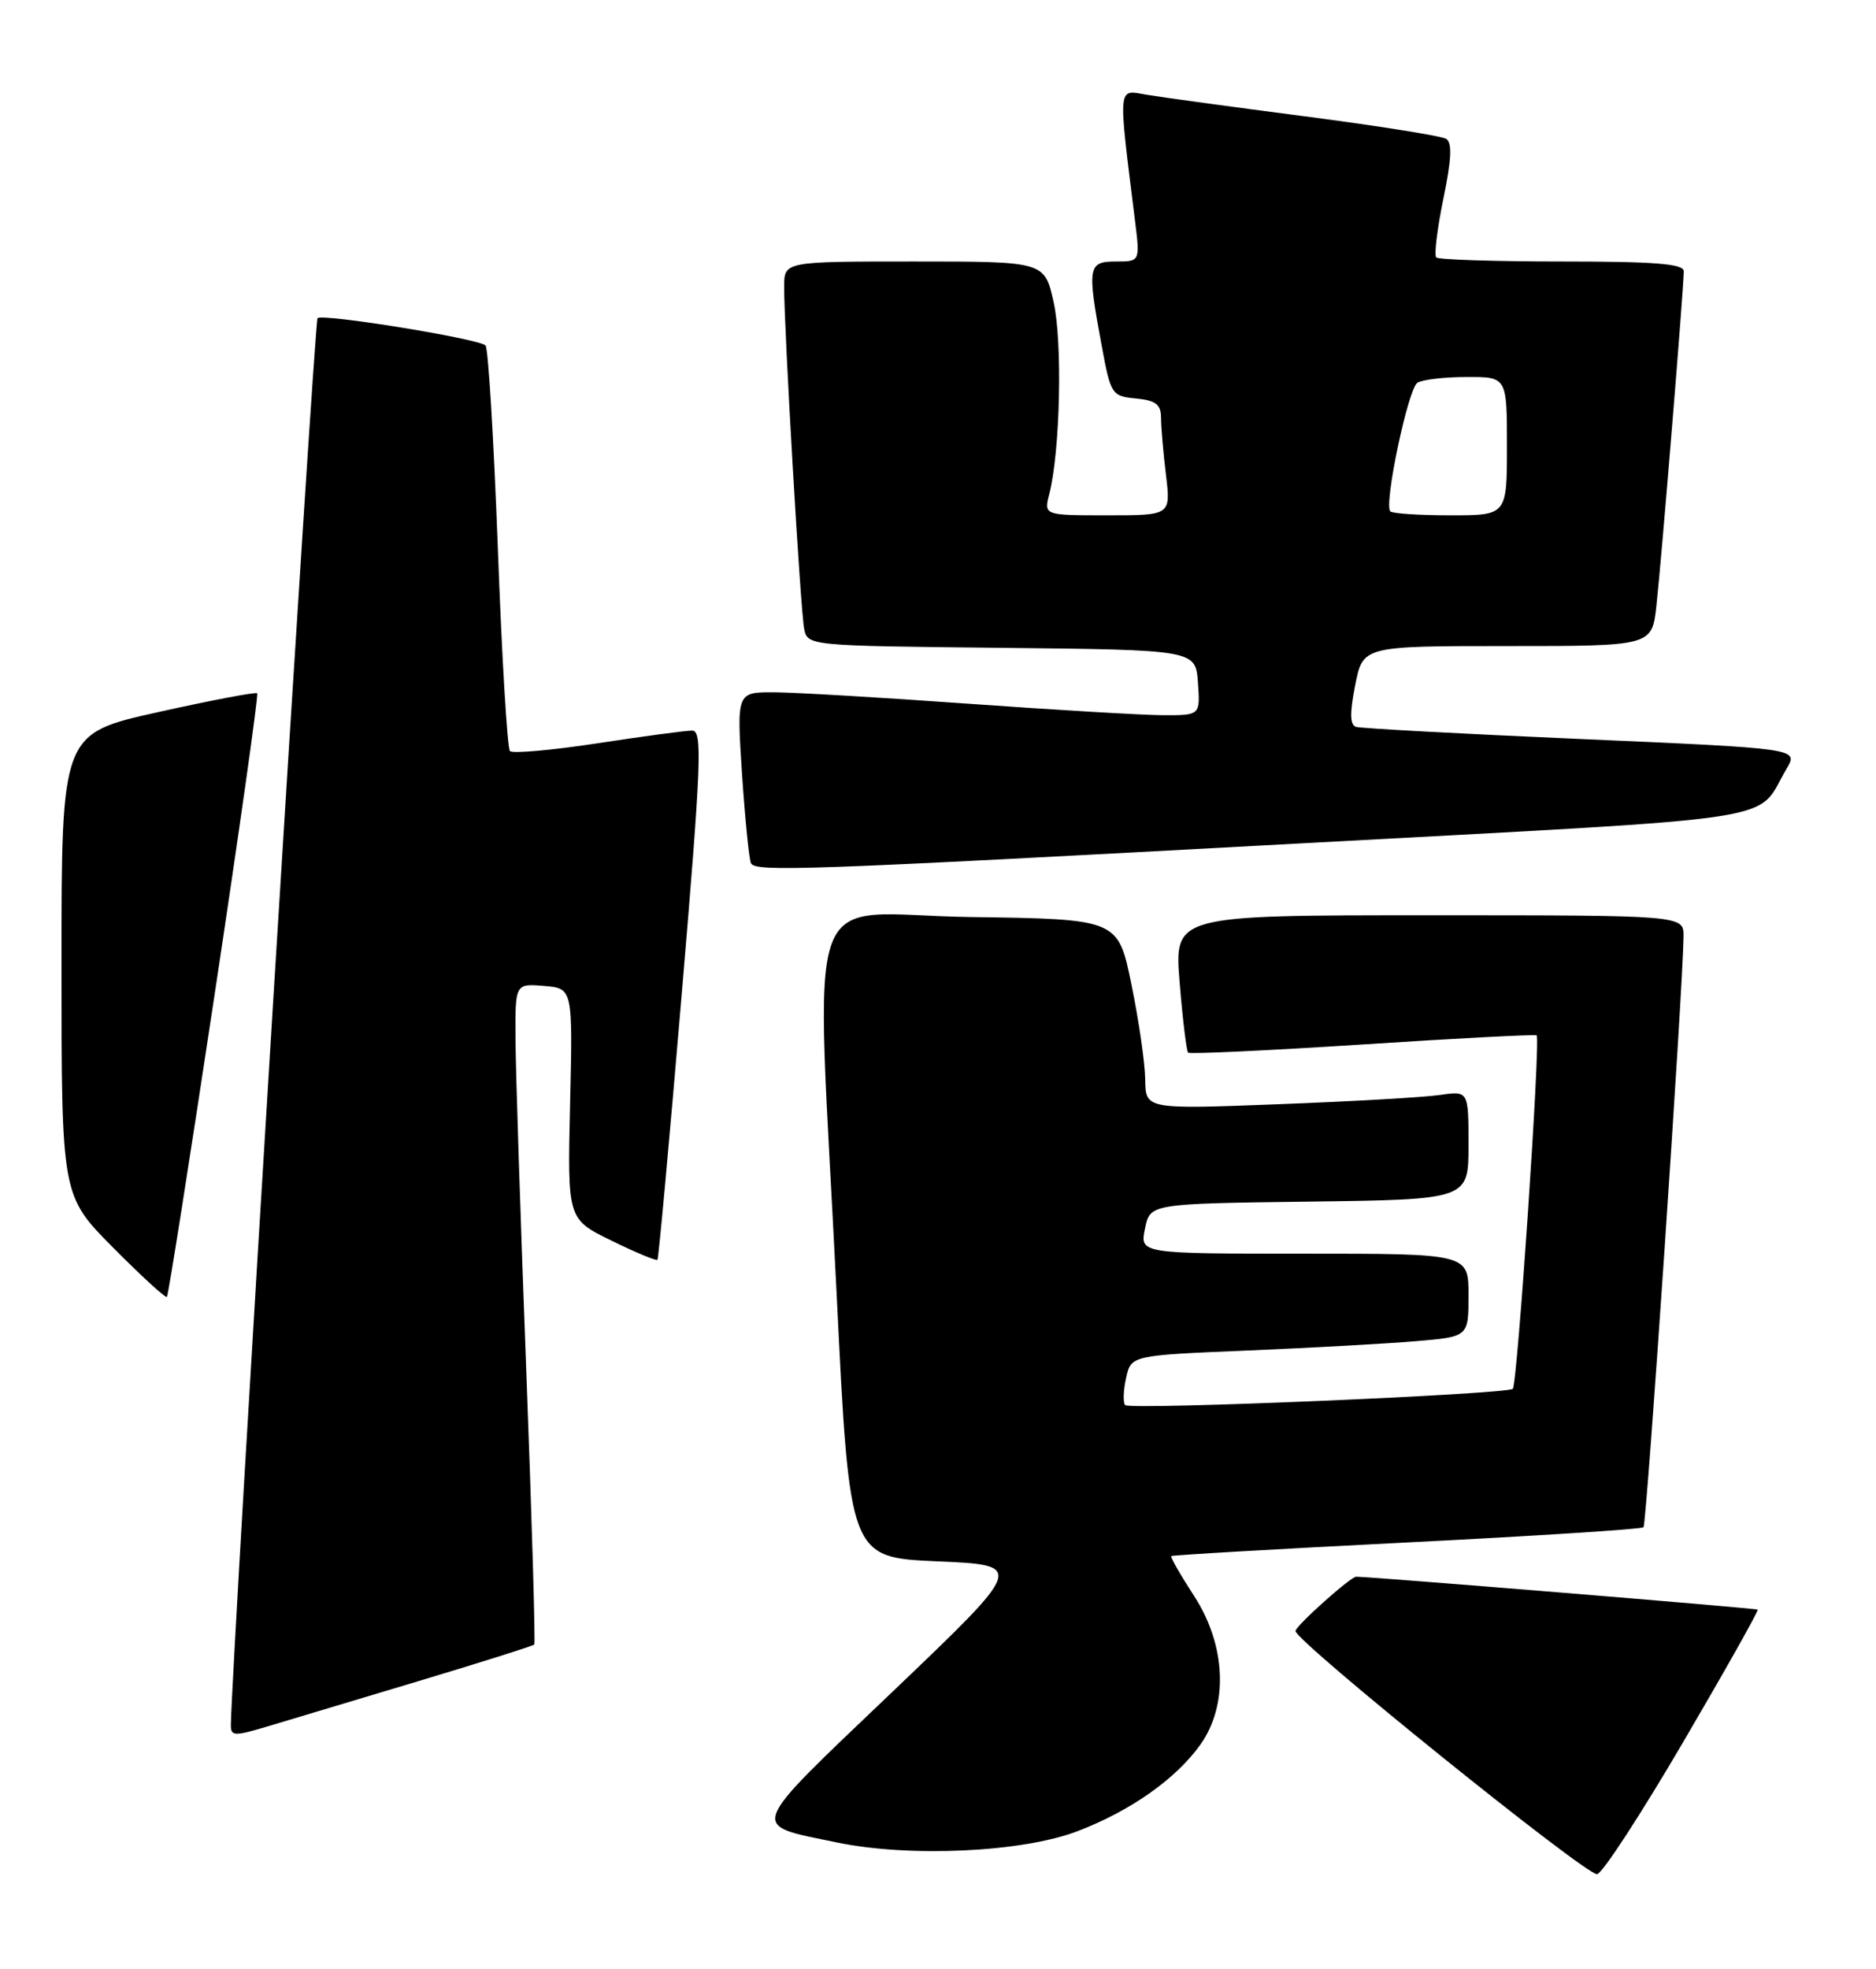<?xml version="1.0" encoding="UTF-8" standalone="no"?>
<!DOCTYPE svg PUBLIC "-//W3C//DTD SVG 1.1//EN" "http://www.w3.org/Graphics/SVG/1.1/DTD/svg11.dtd" >
<svg xmlns="http://www.w3.org/2000/svg" xmlns:xlink="http://www.w3.org/1999/xlink" version="1.1" viewBox="0 0 244 256">
 <g >
 <path fill="currentColor"
d=" M 218.91 226.52 C 224.39 217.17 228.75 209.42 228.61 209.28 C 228.44 209.10 178.65 205.03 176.39 205.00 C 175.67 204.99 168.50 211.41 168.50 212.06 C 168.50 213.40 206.33 243.89 207.73 243.68 C 208.41 243.58 213.44 235.86 218.91 226.52 Z  M 140.14 238.09 C 147.03 235.46 152.94 231.30 156.12 226.84 C 159.80 221.67 159.47 213.90 155.30 207.49 C 153.54 204.78 152.21 202.46 152.34 202.32 C 152.48 202.19 166.25 201.39 182.95 200.55 C 199.65 199.71 213.51 198.82 213.76 198.57 C 214.17 198.17 218.90 128.43 218.97 121.75 C 219.00 119.00 219.00 119.00 185.86 119.00 C 152.72 119.00 152.72 119.00 153.43 127.74 C 153.82 132.54 154.32 136.65 154.53 136.86 C 154.74 137.07 164.94 136.59 177.21 135.80 C 189.47 135.00 199.66 134.47 199.86 134.62 C 200.40 135.02 197.36 179.97 196.76 180.57 C 196.04 181.29 147.02 183.35 146.35 182.69 C 146.05 182.39 146.10 180.81 146.46 179.18 C 147.11 176.22 147.11 176.22 162.31 175.59 C 170.66 175.24 180.54 174.69 184.25 174.37 C 191.00 173.80 191.00 173.80 191.00 168.40 C 191.00 163.00 191.00 163.00 169.63 163.00 C 148.25 163.00 148.25 163.00 148.92 159.75 C 149.58 156.50 149.58 156.50 170.29 156.23 C 191.00 155.96 191.00 155.96 191.00 148.89 C 191.00 141.82 191.00 141.82 187.25 142.37 C 185.19 142.67 175.74 143.21 166.25 143.57 C 149.00 144.23 149.00 144.23 148.95 140.36 C 148.93 138.24 148.12 132.68 147.16 128.00 C 145.42 119.50 145.42 119.50 126.21 119.23 C 103.90 118.91 106.09 112.72 108.83 168.50 C 110.50 202.50 110.50 202.50 121.91 203.00 C 133.32 203.50 133.32 203.50 116.11 219.93 C 96.96 238.21 97.36 237.16 108.79 239.54 C 118.29 241.52 132.95 240.84 140.14 238.09 Z  M 54.35 218.60 C 62.51 216.15 69.32 214.00 69.49 213.82 C 69.65 213.64 69.18 197.53 68.44 178.00 C 67.70 158.47 67.07 139.21 67.05 135.19 C 67.00 127.88 67.00 127.88 70.75 128.19 C 74.50 128.50 74.50 128.50 74.15 143.50 C 73.80 158.50 73.80 158.50 79.52 161.30 C 82.66 162.84 85.36 163.96 85.51 163.80 C 85.66 163.63 87.08 148.09 88.67 129.25 C 91.22 99.09 91.38 95.00 90.03 94.99 C 89.19 94.99 83.65 95.73 77.73 96.64 C 71.80 97.54 66.67 98.00 66.33 97.66 C 65.98 97.31 65.27 85.44 64.75 71.27 C 64.22 57.09 63.50 45.23 63.15 44.91 C 62.17 44.02 41.93 40.74 41.30 41.37 C 40.88 41.78 30.15 215.84 30.03 224.20 C 30.00 225.75 30.39 225.78 34.75 224.48 C 37.36 223.70 46.18 221.05 54.35 218.60 Z  M 27.90 129.40 C 31.13 108.01 33.63 90.34 33.45 90.14 C 33.27 89.95 27.47 91.05 20.56 92.59 C 8.00 95.38 8.00 95.38 8.00 125.42 C 8.00 155.45 8.00 155.45 14.70 162.20 C 18.38 165.91 21.53 168.80 21.71 168.62 C 21.89 168.45 24.67 150.80 27.90 129.40 Z  M 168.72 109.68 C 234.07 106.14 228.16 107.05 232.39 99.91 C 233.92 97.32 233.92 97.32 205.71 96.09 C 190.19 95.42 177.00 94.70 176.38 94.51 C 175.57 94.26 175.54 92.75 176.26 89.08 C 177.27 84.00 177.27 84.00 196.06 84.00 C 214.86 84.00 214.86 84.00 215.44 78.75 C 216.08 73.06 219.00 37.34 219.00 35.27 C 219.00 34.30 215.28 34.00 203.17 34.00 C 194.46 34.00 187.09 33.76 186.80 33.47 C 186.51 33.18 186.93 29.74 187.73 25.84 C 188.79 20.72 188.89 18.55 188.09 18.05 C 187.48 17.68 179.22 16.36 169.74 15.13 C 160.26 13.90 150.97 12.63 149.09 12.31 C 145.33 11.66 145.40 10.81 147.63 28.75 C 148.28 34.00 148.28 34.00 145.14 34.00 C 141.49 34.00 141.38 34.67 143.30 45.00 C 144.47 51.31 144.60 51.51 147.75 51.81 C 150.33 52.06 151.00 52.58 151.01 54.31 C 151.01 55.52 151.30 58.86 151.65 61.75 C 152.28 67.00 152.28 67.00 144.02 67.00 C 135.77 67.00 135.77 67.00 136.47 64.25 C 137.89 58.74 138.21 44.52 137.04 39.29 C 135.86 34.00 135.86 34.00 118.93 34.00 C 102.00 34.00 102.00 34.00 101.99 37.25 C 101.97 42.65 104.11 79.34 104.59 81.73 C 105.03 83.96 105.05 83.97 130.26 84.23 C 155.50 84.50 155.50 84.50 155.81 88.75 C 156.11 93.00 156.11 93.00 151.31 92.99 C 148.66 92.98 137.28 92.31 126.00 91.50 C 114.72 90.69 103.32 90.02 100.65 90.01 C 95.81 90.00 95.81 90.00 96.52 100.75 C 96.92 106.66 97.44 111.84 97.68 112.25 C 98.34 113.38 104.53 113.16 168.72 109.68 Z  M 180.83 66.49 C 179.96 65.63 183.14 50.54 184.35 49.77 C 184.98 49.36 187.86 49.02 190.75 49.02 C 196.00 49.00 196.00 49.00 196.00 58.00 C 196.00 67.00 196.00 67.00 188.67 67.00 C 184.63 67.00 181.11 66.77 180.83 66.49 Z "/>
</g>
</svg>